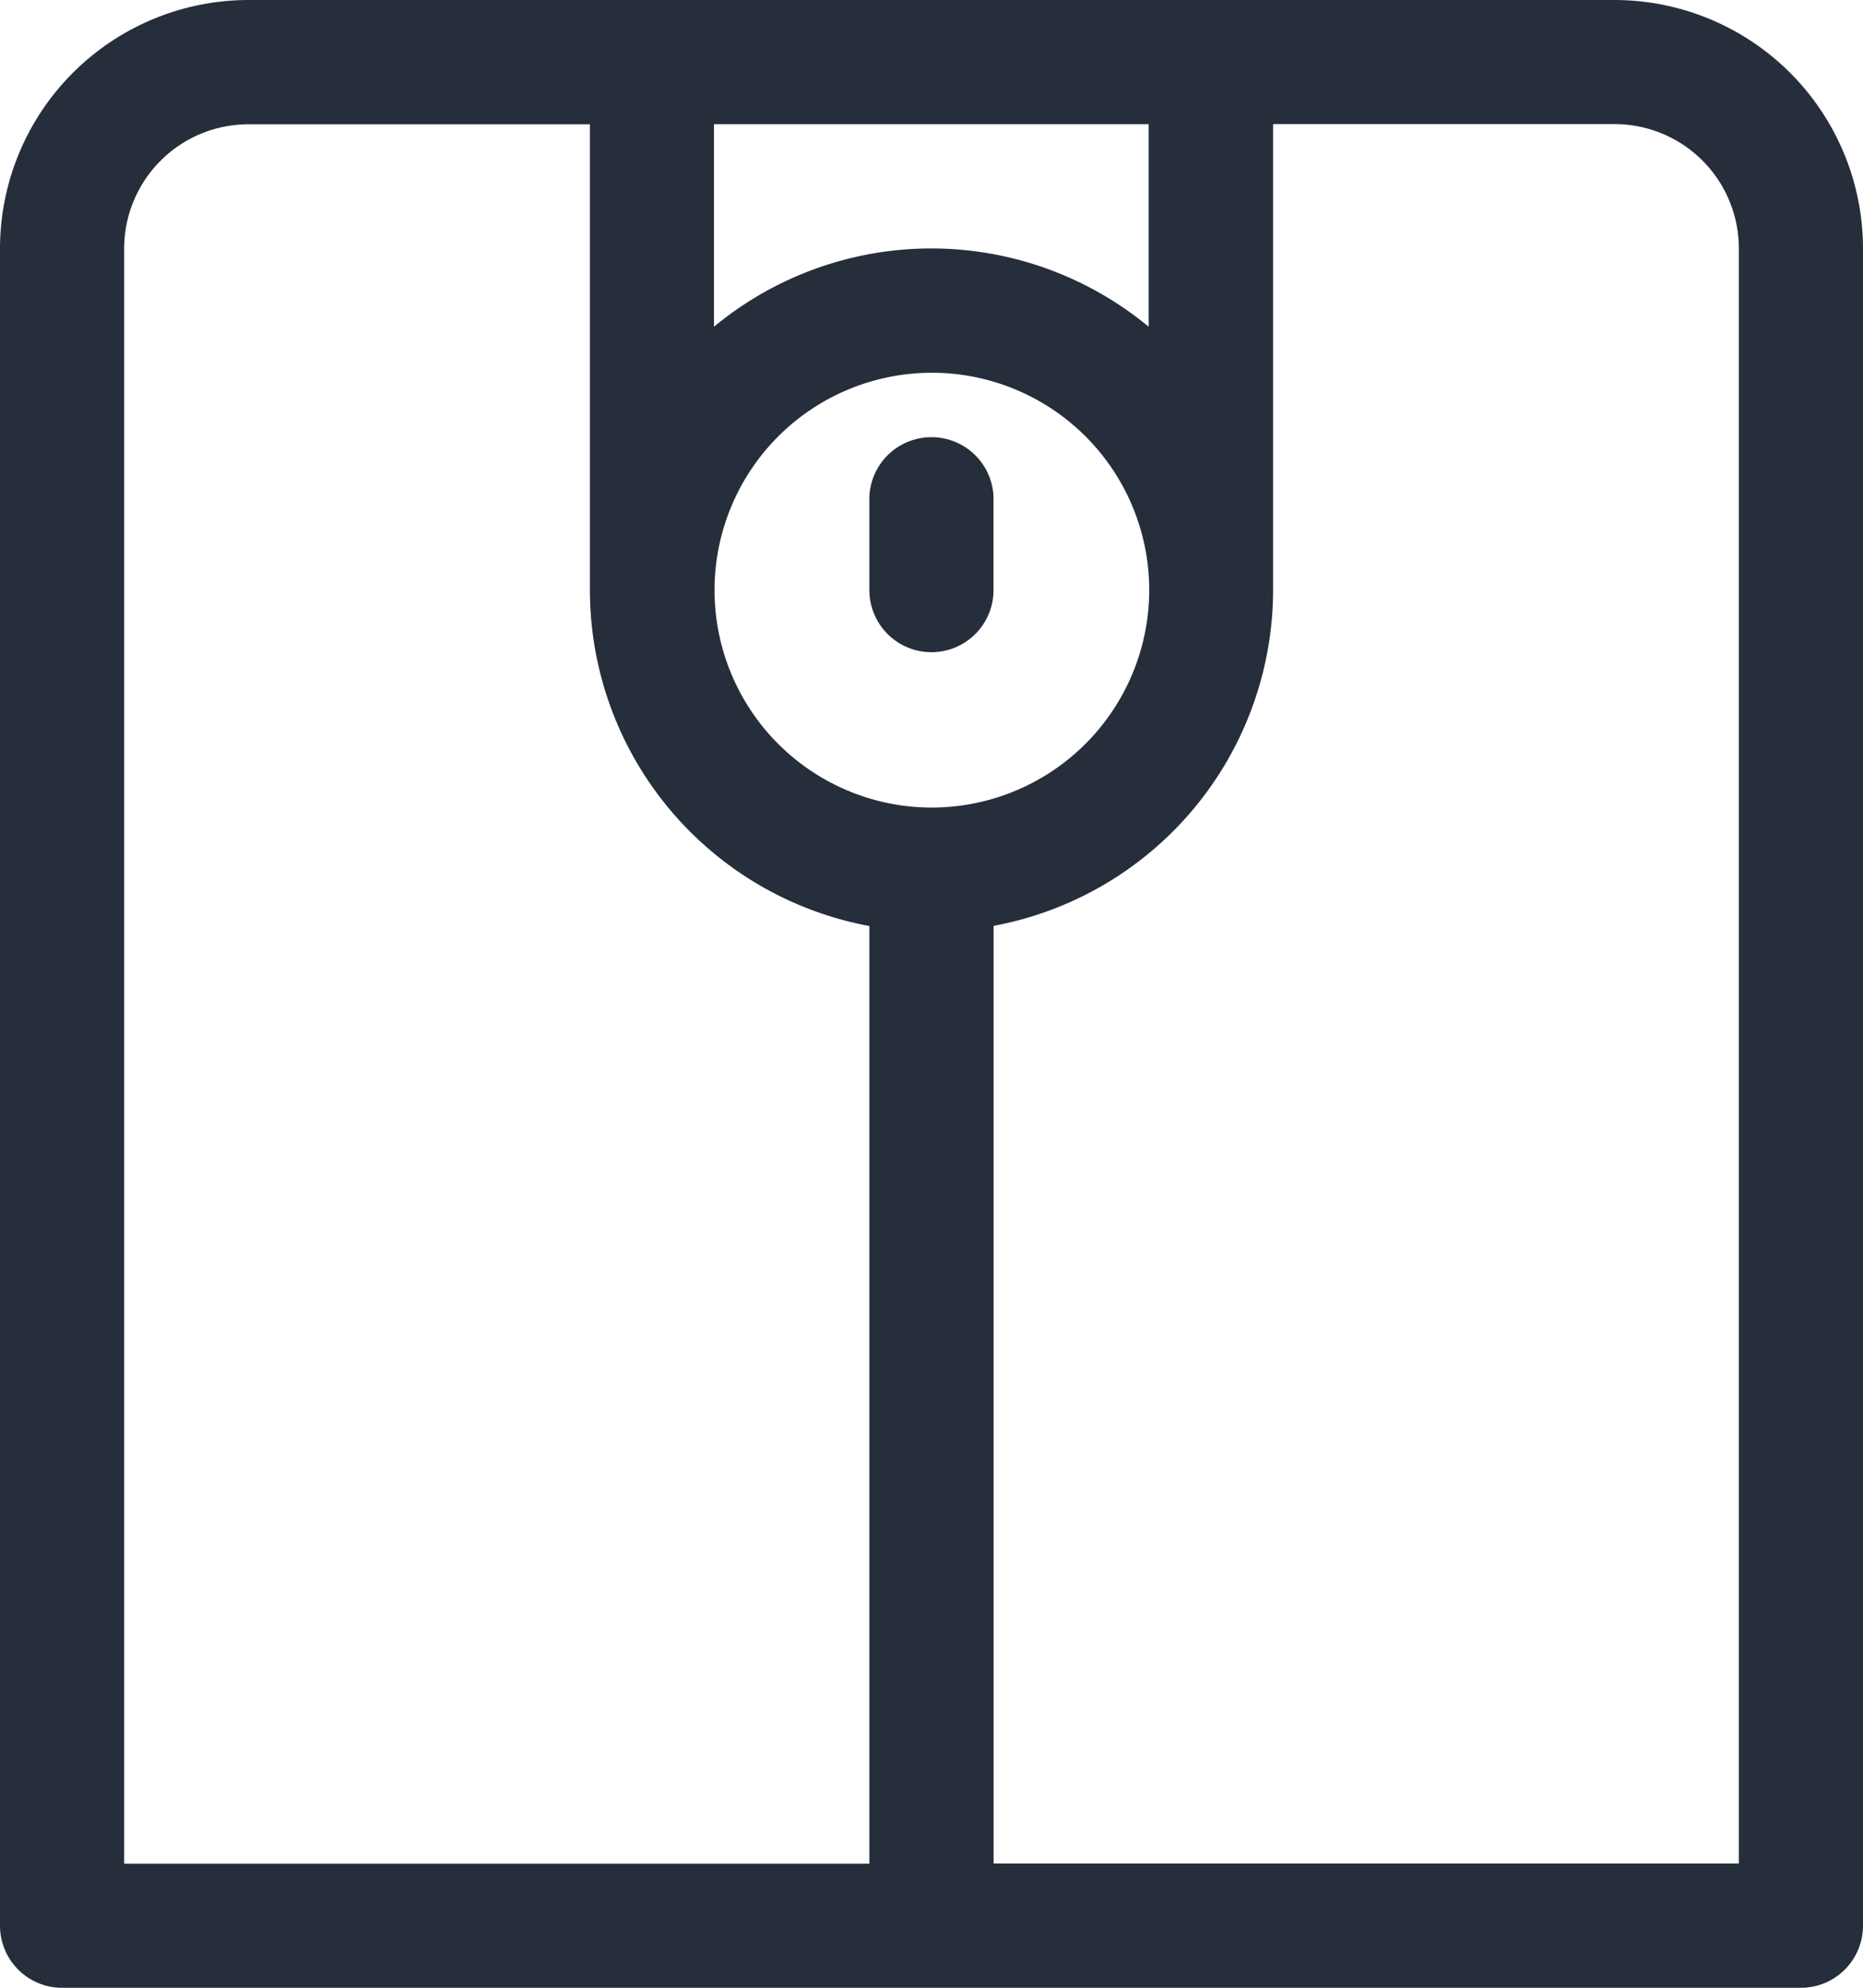 <svg xmlns="http://www.w3.org/2000/svg" width="19.192" height="20.472" viewBox="0 0 19.192 20.472">
  <g id="weight-svgrepo-com" transform="translate(-16)">
    <path id="Path_489" data-name="Path 489" d="M240.64,114.239a.64.64,0,0,1-.64-.64v-.96a.64.64,0,0,1,1.279,0v.96A.64.64,0,0,1,240.64,114.239Z" transform="translate(-215.044 -107.522)" fill="#262e3c"/>
    <path id="Path_490" data-name="Path 490" d="M32.633,0H18.559A2.562,2.562,0,0,0,16,2.559V19.832a.64.64,0,0,0,.64.64H34.552a.64.64,0,0,0,.64-.64V2.559A2.562,2.562,0,0,0,32.633,0Zm-4.8,1.279V3.365a3.512,3.512,0,0,0-4.478,0V1.279ZM25.6,8.317a2.239,2.239,0,1,1,2.239-2.239A2.242,2.242,0,0,1,25.6,8.317ZM17.279,2.559a1.281,1.281,0,0,1,1.279-1.279h3.519v4.8a3.522,3.522,0,0,0,2.879,3.457v9.657H17.279ZM33.913,19.192H26.236V9.535a3.522,3.522,0,0,0,2.879-3.457v-4.8h3.519a1.281,1.281,0,0,1,1.279,1.279Z" fill="#262e3c"/>
  </g>
</svg>